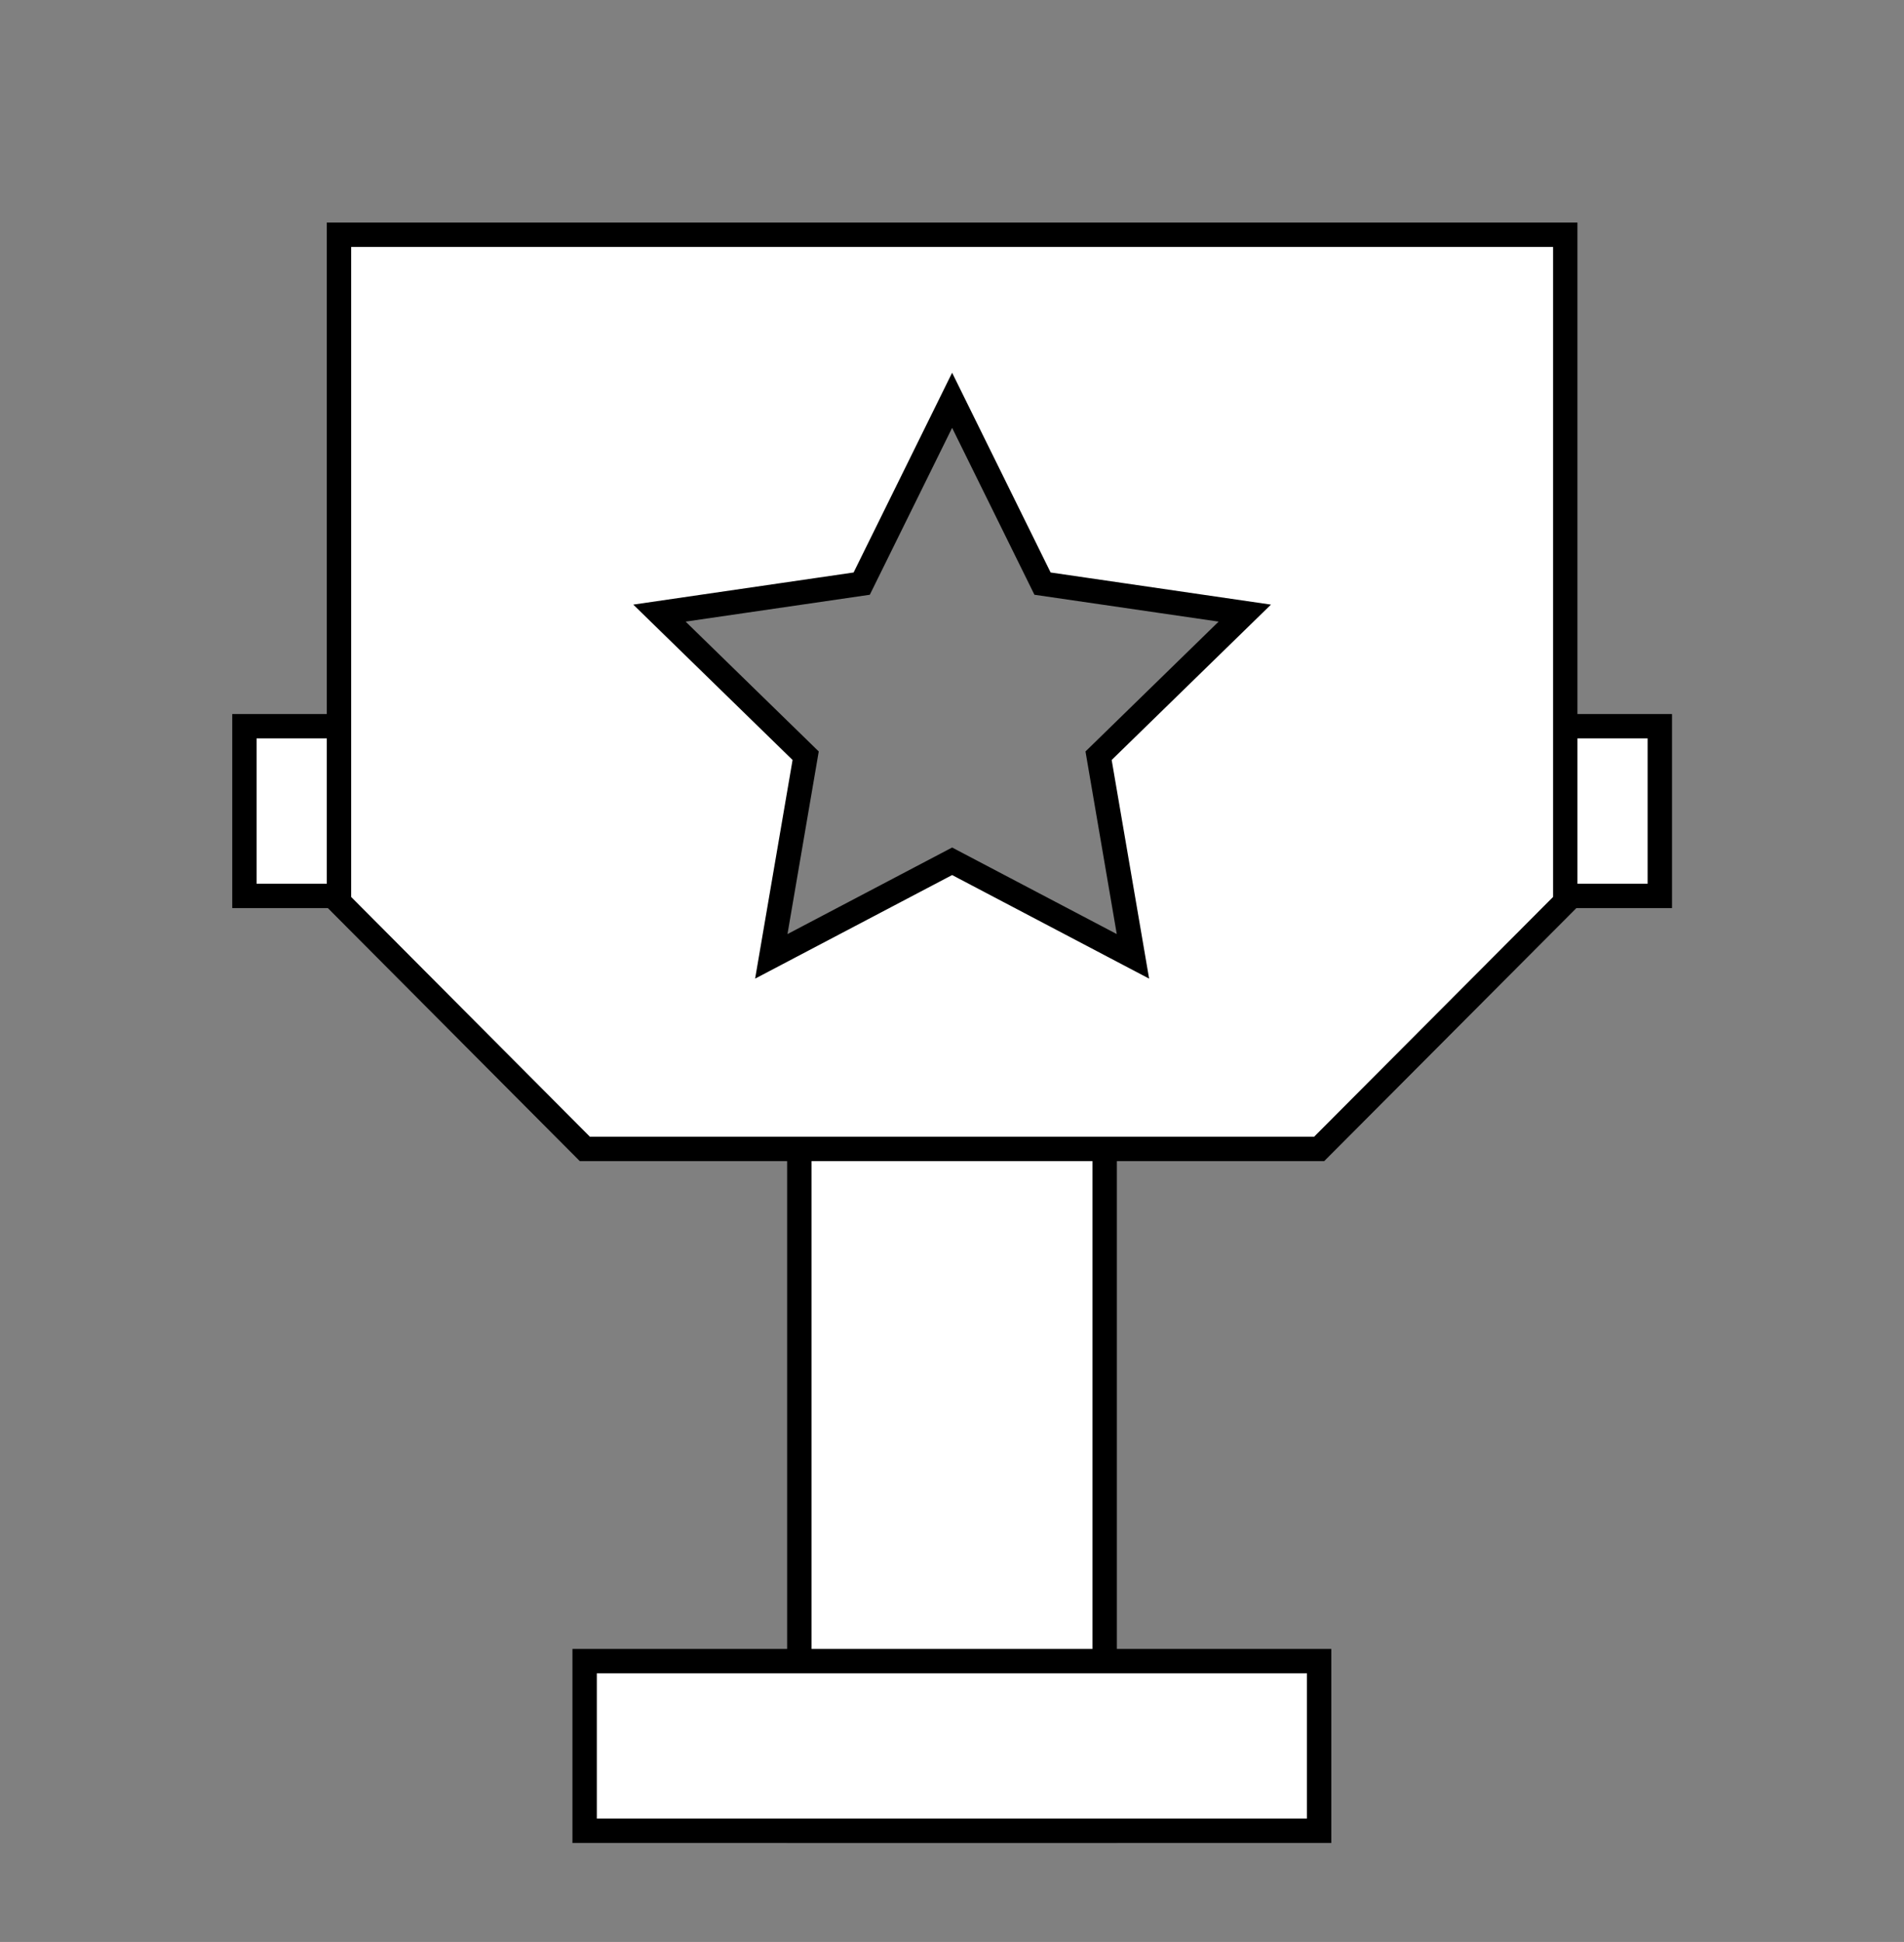 <svg id="Layer_1" data-name="Layer 1" xmlns="http://www.w3.org/2000/svg" viewBox="0 0 78.13 79.66"><rect x="0" y="0" width="78.13" height="79.66" fill="#808080" stroke="none"/><defs><style>.cls-1{fill:#fff;stroke:#000;}</style></defs><rect class="cls-1" x="32.8" y="42.87" width="12.53" height="32.23"/><rect class="cls-1" x="23.99" y="68.14" width="30.14" height="6.96"/><rect class="cls-1" x="10.03" y="29.79" width="12.75" height="6.96"/><rect class="cls-1" x="55.36" y="29.79" width="12.75" height="6.96"/><path class="cls-1" d="M13.91,9.63V37L24,47.13H54.13L64.23,37V9.63Zm32.58,29.6-7.42-3.9-7.42,3.9L33.06,31l-6-5.85,8.3-1.21,3.71-7.52,3.71,7.52,8.3,1.21-6,5.85Z"/></svg>